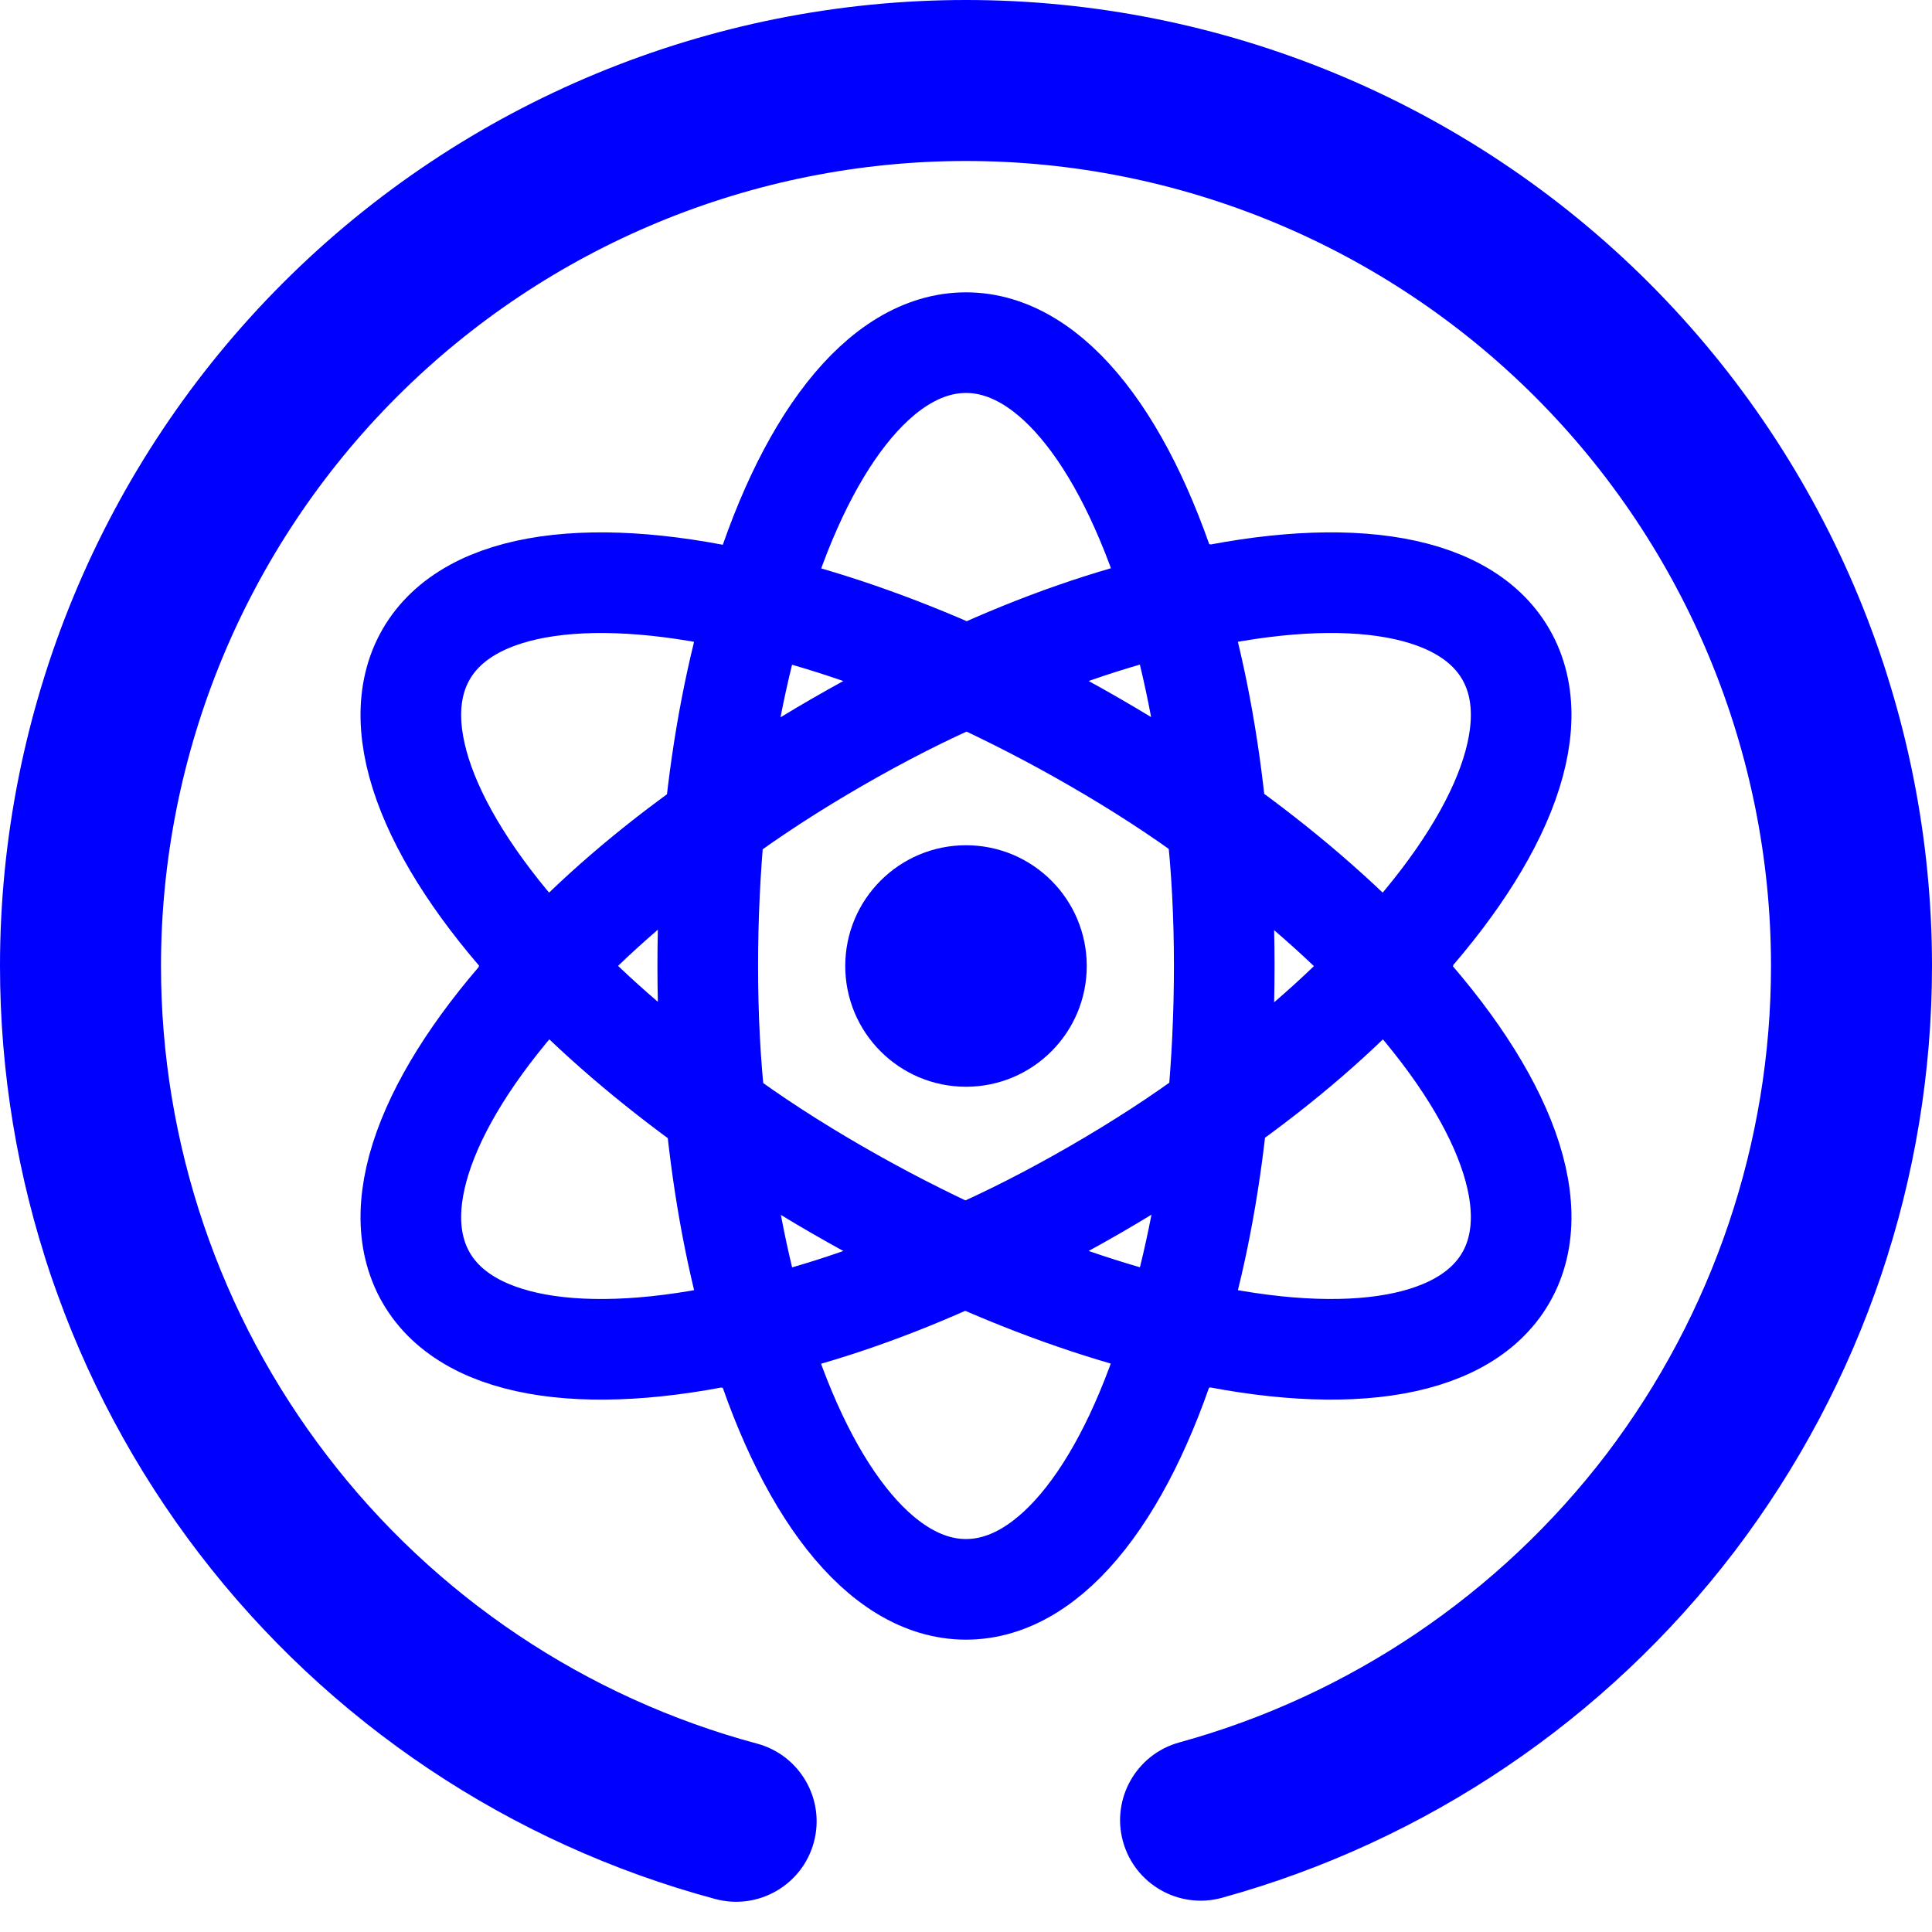 <?xml version="1.0" encoding="UTF-8" standalone="no"?><!-- Generator: Gravit.io --><svg xmlns="http://www.w3.org/2000/svg" xmlns:xlink="http://www.w3.org/1999/xlink" style="isolation:isolate" viewBox="0 0 48 48" width="48pt" height="48pt"><linearGradient id="_lgradient_18" x1="0.484" y1="1.018" x2="0.504" y2="0.034"><stop offset="0%" stop-opacity="1" style="stop-color:rgb(0,0,255)"/><stop offset="98.696%" stop-opacity="1" style="stop-color:rgb(0,0,255)"/></linearGradient><path d=" M 29.205 14.994 L 29.205 14.994 C 28.05 11.066 26.148 8.513 24 8.513 C 21.854 8.513 19.953 11.061 18.802 14.996 L 18.802 14.996 C 20.43 15.371 22.203 15.981 24.025 16.802 L 24.025 16.802 C 22.962 17.262 21.876 17.818 20.792 18.444 C 19.708 19.07 18.684 19.732 17.753 20.423 L 17.753 20.423 C 17.953 18.434 18.312 16.594 18.802 14.996 L 18.802 14.996 L 18.802 14.996 C 14.818 14.026 11.661 14.398 10.588 16.256 C 9.514 18.116 10.773 21.041 13.599 24.004 L 13.599 24.004 C 10.77 26.967 9.515 29.886 10.588 31.744 C 11.66 33.601 14.815 33.974 18.795 33.006 L 18.795 33.006 C 19.95 36.934 21.852 39.487 24 39.487 C 26.146 39.487 28.047 36.939 29.198 33.004 L 29.198 33.004 C 33.182 33.974 36.339 33.602 37.412 31.744 C 38.486 29.884 37.227 26.959 34.401 23.996 L 34.401 23.996 C 37.23 21.033 38.485 18.114 37.412 16.256 C 36.34 14.399 33.185 14.026 29.205 14.994 L 29.205 14.994 Z  M 23.975 31.198 L 23.975 31.198 C 25.797 32.019 27.57 32.629 29.198 33.004 L 29.198 33.004 C 29.688 31.406 30.047 29.566 30.247 27.577 L 30.247 27.577 C 29.316 28.268 28.292 28.93 27.208 29.556 C 26.124 30.182 25.038 30.738 23.975 31.198 L 23.975 31.198 Z  M 29.205 14.994 L 29.205 14.994 C 29.683 16.592 30.033 18.425 30.224 20.407 L 30.224 20.407 C 31.844 21.563 33.257 22.782 34.401 23.996 L 34.401 23.996 C 33.283 25.208 31.878 26.427 30.247 27.577 L 30.247 27.577 C 30.356 26.427 30.416 25.23 30.416 24 C 30.416 22.758 30.355 21.55 30.224 20.407 L 30.224 20.407 C 29.3 19.721 28.284 19.065 27.208 18.444 C 26.143 17.828 25.076 17.282 24.025 16.802 L 24.025 16.802 C 25.837 15.964 27.596 15.357 29.205 14.994 L 29.205 14.994 Z  M 18.795 33.006 L 18.795 33.006 C 18.317 31.408 17.967 29.575 17.776 27.593 L 17.776 27.593 C 16.156 26.437 14.743 25.218 13.599 24.004 L 13.599 24.004 C 14.717 22.792 16.122 21.573 17.753 20.423 L 17.753 20.423 C 17.644 21.573 17.584 22.77 17.584 24 C 17.584 25.242 17.645 26.45 17.776 27.593 L 17.776 27.593 C 18.7 28.279 19.716 28.935 20.792 29.556 C 21.857 30.172 22.924 30.718 23.975 31.198 L 23.975 31.198 C 22.163 32.036 20.404 32.643 18.795 33.006 L 18.795 33.006 Z " fill-rule="evenodd" fill="none" vector-effect="non-scaling-stroke" stroke-width="2.5" stroke="url(#_lgradient_18)" stroke-linejoin="miter" stroke-linecap="square" stroke-miterlimit="3"/><linearGradient id="_lgradient_19" x1="0" y1="0.5" x2="0.907" y2="0.92" gradientTransform="matrix(6,0,0,6,21,21)" gradientUnits="userSpaceOnUse"><stop offset="0%" stop-opacity="1" style="stop-color:rgb(0,0,255)"/><stop offset="83.888%" stop-opacity="1" style="stop-color:rgb(0,0,255)"/></linearGradient><circle vector-effect="non-scaling-stroke" cx="24" cy="24" r="3" fill="url(#_lgradient_19)"/><linearGradient id="_lgradient_20" x1="0.5" y1="1" x2="0.526" y2="0.035" gradientTransform="matrix(48,0,0,47.7,0,0)" gradientUnits="userSpaceOnUse"><stop offset="0%" stop-opacity="1" style="stop-color:rgb(0,0,255)"/><stop offset="98.696%" stop-opacity="1" style="stop-color:rgb(0,0,255)"/></linearGradient><path d=" M 18.81 43.32 L 18.81 43.32 C 19.875 43.607 20.507 44.705 20.22 45.77 L 20.22 45.77 C 19.933 46.835 18.835 47.467 17.77 47.18 L 17.77 47.18 C 12.67 45.81 8.16 42.79 4.95 38.6 C 1.74 34.41 0 29.28 0 24 C 0 17.64 2.53 11.53 7.03 7.03 C 11.53 2.53 17.64 0 24 0 C 30.36 0 36.47 2.53 40.97 7.03 C 45.47 11.53 48 17.64 48 24 C 48 29.26 46.27 34.37 43.09 38.55 C 39.9 42.73 35.43 45.75 30.36 47.15 L 30.36 47.15 C 29.295 47.443 28.193 46.815 27.9 45.75 L 27.9 45.75 C 27.607 44.685 28.235 43.583 29.3 43.29 L 29.3 43.29 C 33.52 42.13 37.25 39.61 39.91 36.13 C 42.56 32.64 44 28.38 44 24 C 44 18.7 41.89 13.61 38.14 9.86 C 34.39 6.11 29.3 4 24 4 C 18.7 4 13.61 6.11 9.86 9.86 C 6.11 13.61 4 18.7 4 24 C 4 28.4 5.45 32.68 8.13 36.17 C 10.8 39.66 14.56 42.18 18.81 43.32 Z " fill="url(#_lgradient_20)"/></svg>